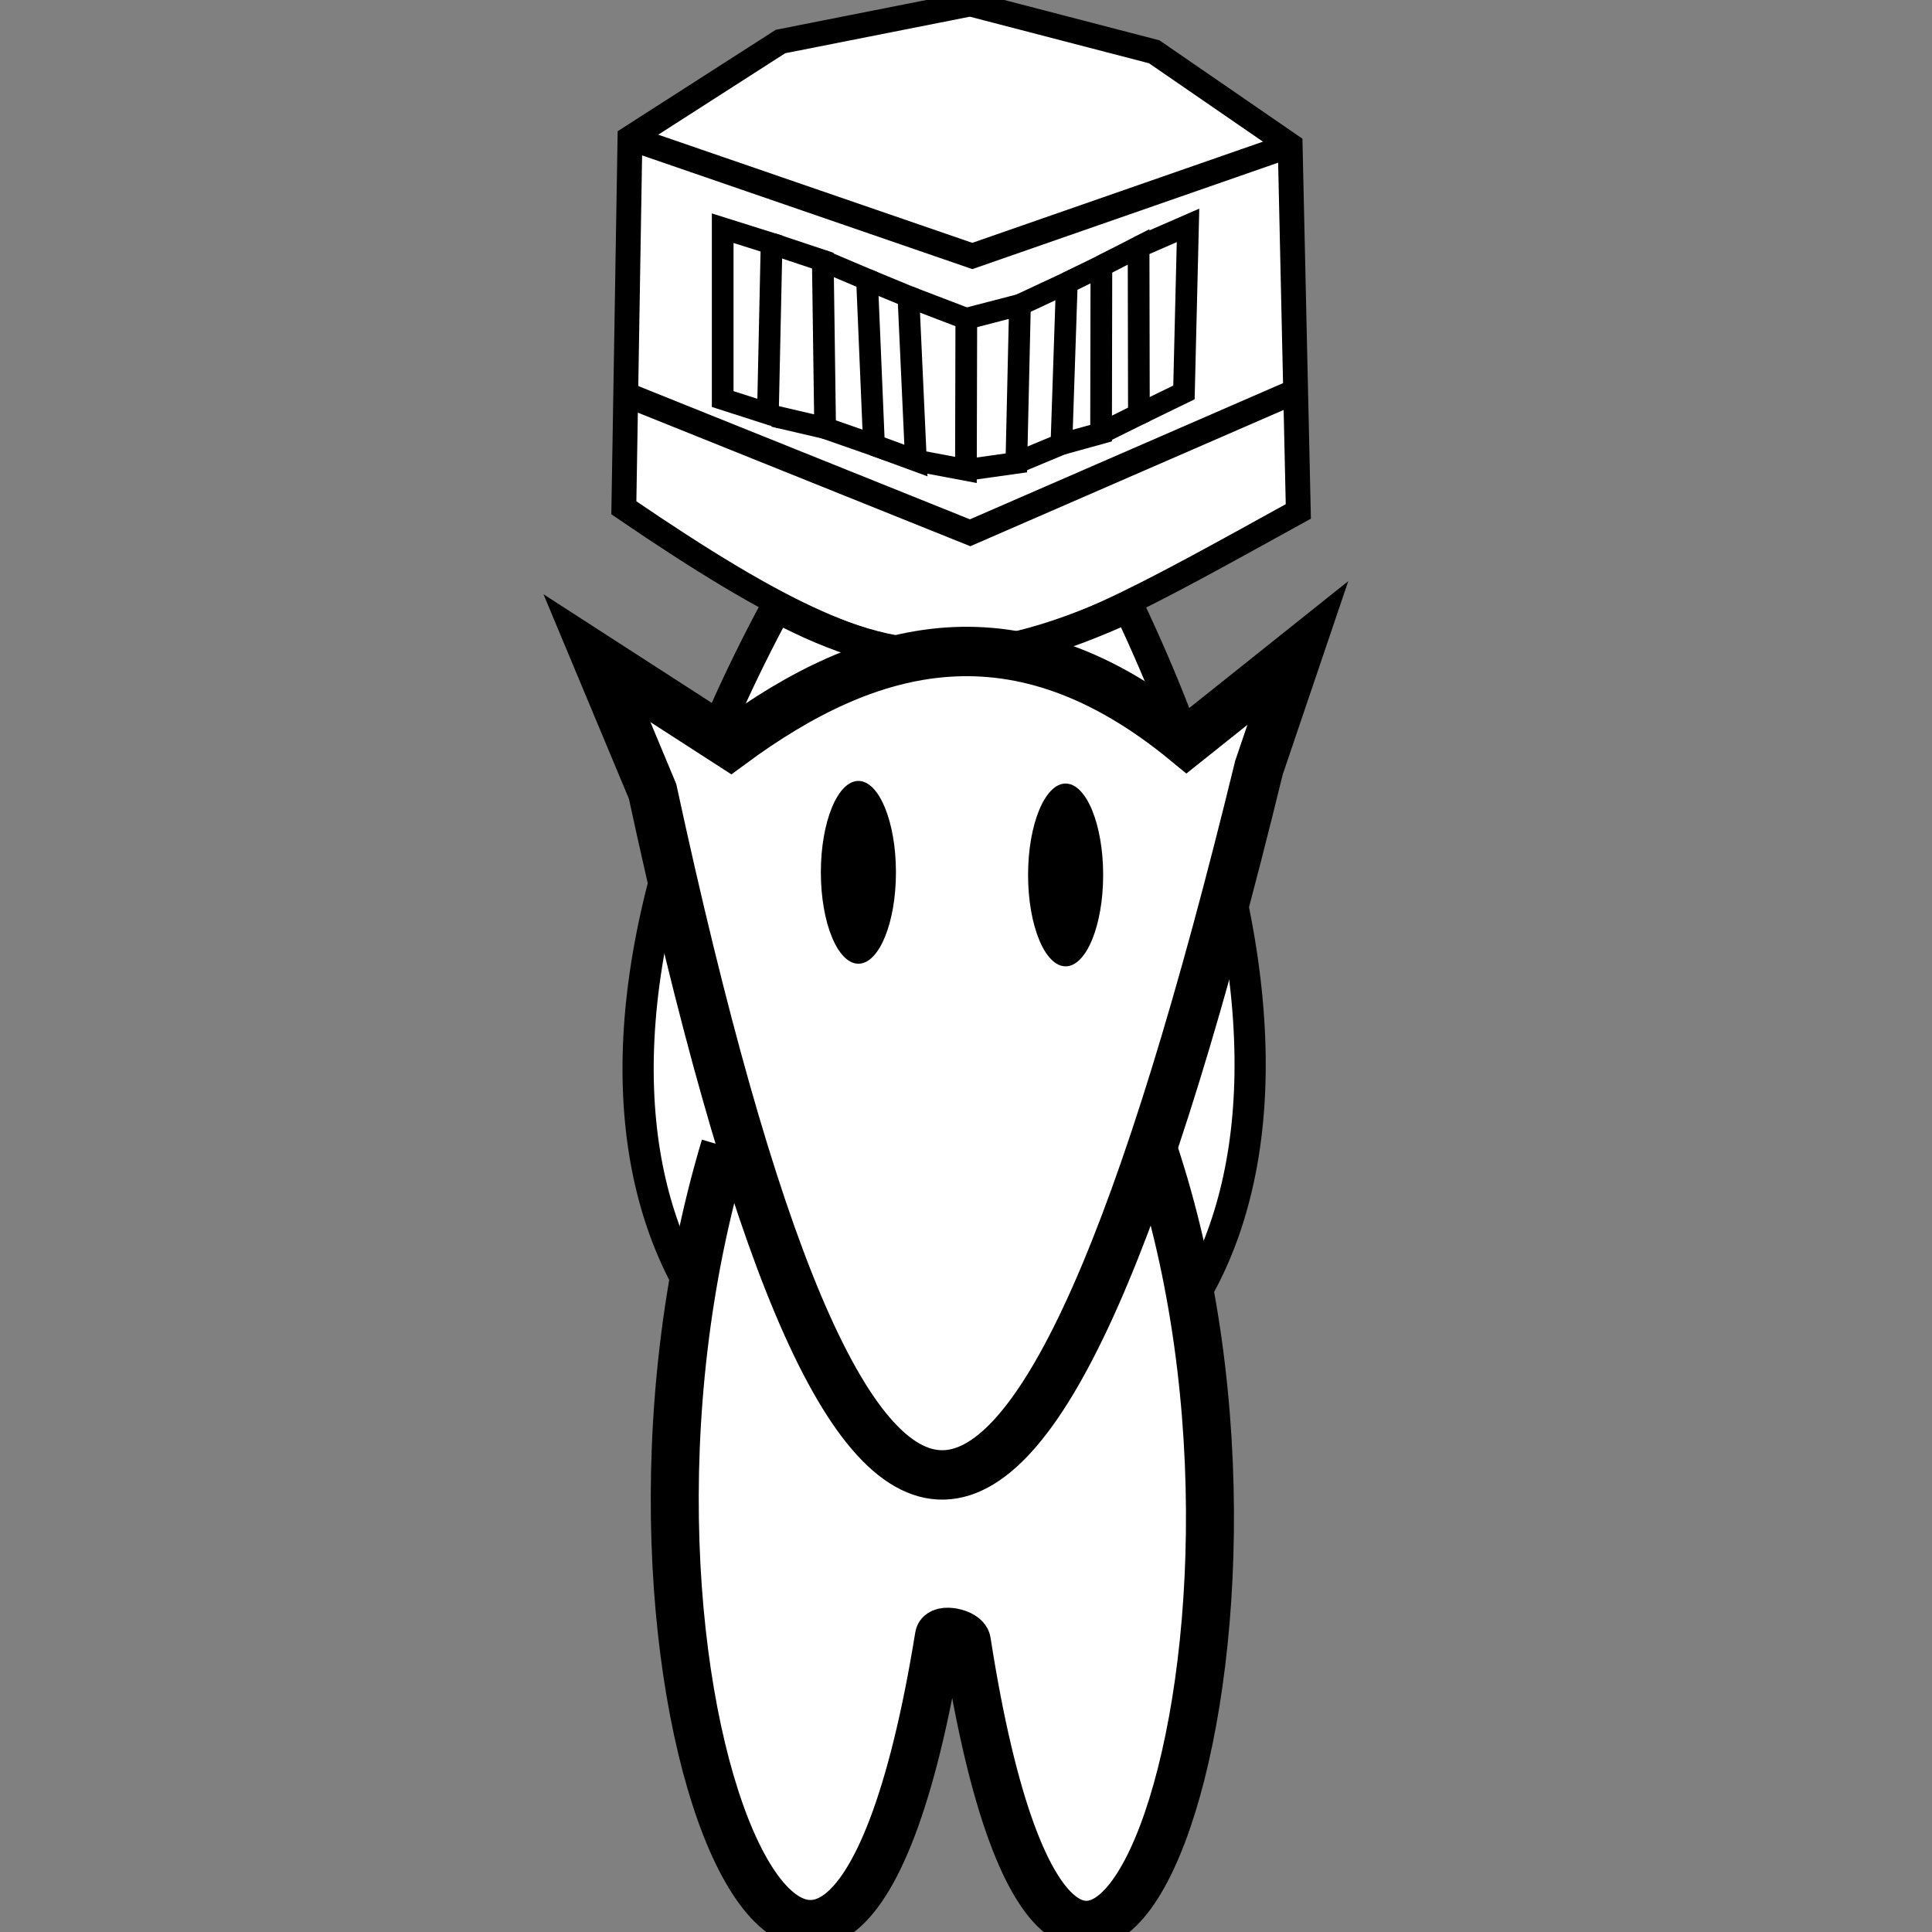 <?xml version="1.0" encoding="UTF-8" standalone="no"?>
<!-- Created with Inkscape (http://www.inkscape.org/) -->

<svg
   xmlns:dc="http://purl.org/dc/elements/1.1/"
   xmlns:cc="http://creativecommons.org/ns#"
   xmlns:rdf="http://www.w3.org/1999/02/22-rdf-syntax-ns#"
   xmlns:svg="http://www.w3.org/2000/svg"
   xmlns="http://www.w3.org/2000/svg"
   xmlns:sodipodi="http://sodipodi.sourceforge.net/DTD/sodipodi-0.dtd"
   xmlns:inkscape="http://www.inkscape.org/namespaces/inkscape"
   width="480"
   height="480"
   viewBox="0 0 127 127"
   version="1.1"
   id="svg8"
   inkscape:version="0.92.2 5c3e80d, 2017-08-06"
   sodipodi:docname="knight.svg">
  <rect x="0" y="0" width="127" height="127" fill="#808080" stroke="none"/>
  <defs
     id="defs2" />
  <sodipodi:namedview
     id="base"
     pagecolor="#ffffff"
     bordercolor="#666666"
     borderopacity="1.0"
     inkscape:pageopacity="0.0"
     inkscape:pageshadow="2"
     inkscape:zoom="0.98994949"
     inkscape:cx="184.10871"
     inkscape:cy="242.05001"
     inkscape:document-units="mm"
     inkscape:current-layer="layer1"
     showgrid="false"
     units="px"
     inkscape:window-width="1920"
     inkscape:window-height="956"
     inkscape:window-x="1280"
     inkscape:window-y="0"
     inkscape:window-maximized="1" />
  <g
     inkscape:label="Layer 1"
     inkscape:groupmode="layer"
     id="layer1"
     transform="translate(0,-170)">
    <path
       style="fill:#ffffff;fill-rule:evenodd;stroke:#000000;stroke-width:1.632;stroke-linecap:butt;stroke-linejoin:miter;stroke-miterlimit:4;stroke-dasharray:none;stroke-opacity:1"
       d="m 63.779,170.261 -12.473,2.468 -9.895,6.348 -0.402,24.304 c 20.556,14.009 23.785,11.564 44.336,0.238 l -0.536,-24.066 -8.934,-6.148 z"
       id="path8282"
       class="custom_colour"
       inkscape:connector-curvature="0"
       sodipodi:nodetypes="cccccccc" />
    <path
       style="fill:none;fill-rule:evenodd;stroke:#000000;stroke-width:1.632;stroke-linecap:butt;stroke-linejoin:miter;stroke-miterlimit:4;stroke-dasharray:none;stroke-opacity:1"
       d="m 41.41,179.077 22.506,7.75 20.892,-7.273"
       id="path8284"
       inkscape:connector-curvature="0"
       sodipodi:nodetypes="ccc" />
    <path
       style="fill:none;fill-rule:evenodd;stroke:#000000;stroke-width:1.632;stroke-linecap:butt;stroke-linejoin:miter;stroke-miterlimit:4;stroke-dasharray:none;stroke-opacity:1"
       d="m 41.008,195.875 22.763,9.147 21.304,-9.267"
       id="path8286"
       inkscape:connector-curvature="0"
       sodipodi:nodetypes="ccc" />
    <path
       style="fill:none;fill-rule:evenodd;stroke:#000000;stroke-width:1.426;stroke-linecap:butt;stroke-linejoin:miter;stroke-miterlimit:4;stroke-dasharray:none;stroke-opacity:1"
       d="m 47.506,185.001 v 11.23 l 2.973,0.955 0.241,-11.173 z"
       id="path8314"
       inkscape:connector-curvature="0"
       sodipodi:nodetypes="ccccc" />
    <path
       style="fill:none;fill-rule:evenodd;stroke:#000000;stroke-width:1.426;stroke-linecap:butt;stroke-linejoin:miter;stroke-miterlimit:4;stroke-dasharray:none;stroke-opacity:1"
       d="m 50.72,186.012 3.367,1.123 0.153,11.005 -3.367,-0.786"
       id="path8316"
       inkscape:connector-curvature="0"
       sodipodi:nodetypes="cccc" />
    <path
       style="fill:none;fill-rule:evenodd;stroke:#000000;stroke-width:1.426;stroke-linecap:butt;stroke-linejoin:miter;stroke-miterlimit:4;stroke-dasharray:none;stroke-opacity:1"
       d="m 54.086,187.135 2.908,1.235 0.459,10.893 -3.214,-1.123"
       id="path8318"
       inkscape:connector-curvature="0"
       sodipodi:nodetypes="cccc" />
    <path
       style="fill:none;fill-rule:evenodd;stroke:#000000;stroke-width:1.426;stroke-linecap:butt;stroke-linejoin:miter;stroke-miterlimit:4;stroke-dasharray:none;stroke-opacity:1"
       d="m 56.994,188.37 2.72,1.125 0.494,10.778 -2.755,-1.011"
       id="path8320"
       inkscape:connector-curvature="0"
       sodipodi:nodetypes="cccc" />
    <path
       style="fill:none;fill-rule:evenodd;stroke:#000000;stroke-width:1.426;stroke-linecap:butt;stroke-linejoin:miter;stroke-miterlimit:4;stroke-dasharray:none;stroke-opacity:1"
       d="m 59.714,189.495 3.806,1.457 -0.025,9.939 -3.288,-0.619"
       id="path8322"
       inkscape:connector-curvature="0"
       sodipodi:nodetypes="cccc" />
    <path
       style="fill:none;fill-rule:evenodd;stroke:#000000;stroke-width:1.426;stroke-linecap:butt;stroke-linejoin:miter;stroke-miterlimit:4;stroke-dasharray:none;stroke-opacity:1"
       d="m 63.52,190.953 3.527,-0.916 -0.237,10.391 -3.315,0.465"
       id="path8324"
       inkscape:connector-curvature="0"
       sodipodi:nodetypes="cccc" />
    <path
       style="fill:none;fill-rule:evenodd;stroke:#000000;stroke-width:1.426;stroke-linecap:butt;stroke-linejoin:miter;stroke-miterlimit:4;stroke-dasharray:none;stroke-opacity:1"
       d="m 67.048,190.037 3.08,-1.44 -0.355,10.597 -2.962,1.235"
       id="path8326"
       inkscape:connector-curvature="0"
       sodipodi:nodetypes="cccc" />
    <path
       style="fill:none;fill-rule:evenodd;stroke:#000000;stroke-width:1.426;stroke-linecap:butt;stroke-linejoin:miter;stroke-miterlimit:4;stroke-dasharray:none;stroke-opacity:1"
       d="m 70.128,188.596 v 0 l 2.272,-1.112 -0.021,10.989 -2.606,0.72"
       id="path8328"
       inkscape:connector-curvature="0"
       sodipodi:nodetypes="ccccc" />
    <path
       style="fill:none;fill-rule:evenodd;stroke:#000000;stroke-width:1.426;stroke-linecap:butt;stroke-linejoin:miter;stroke-miterlimit:4;stroke-dasharray:none;stroke-opacity:1"
       d="m 72.399,187.484 2.446,-1.253 0.021,11.007 -2.488,1.235"
       id="path8330"
       inkscape:connector-curvature="0"
       sodipodi:nodetypes="cccc" />
    <path
       style="fill:none;fill-rule:evenodd;stroke:#000000;stroke-width:1.426;stroke-linecap:butt;stroke-linejoin:miter;stroke-miterlimit:4;stroke-dasharray:none;stroke-opacity:1"
       d="m 74.845,186.231 3.249,-1.416 -0.267,10.982 -2.962,1.44"
       id="path8332"
       inkscape:connector-curvature="0"
       sodipodi:nodetypes="cccc" />
    <path
       style="fill:#ffffff;fill-rule:evenodd;stroke:#000000;stroke-width:2.051;stroke-linecap:butt;stroke-linejoin:miter;stroke-miterlimit:4;stroke-dasharray:none;stroke-opacity:1"
       d="m 51.049,209.888 c -38.258,70.974 58.703,75.291 23.141,0 -9.277,4.243 -15.027,4.3 -23.141,0 z"
       id="path819"
       class="custom_colour"
       inkscape:connector-curvature="0"
       sodipodi:nodetypes="ccc" />
    <path
       style="fill:#ffffff;fill-rule:evenodd;stroke:#000000;stroke-width:3.154;stroke-linecap:butt;stroke-linejoin:miter;stroke-miterlimit:4;stroke-dasharray:none;stroke-opacity:1"
       d="m 47.651,245.366 c -10.563,35.233 7.02,75.716 14.072,32.187 0.092,-0.568 1.743,-0.231 1.831,0.335 6.842,43.919 23.34,0.758 12.253,-32.35"
       id="path8922"
       class="custom_colour"
       inkscape:connector-curvature="0"
       sodipodi:nodetypes="cssc" />
    <path
       style="fill:#ffffff;fill-opacity:1;fill-rule:evenodd;stroke:#000000;stroke-width:3.248;stroke-linecap:butt;stroke-linejoin:miter;stroke-miterlimit:4;stroke-dasharray:none;stroke-opacity:1"
       d="m 39.241,213.266 8.776,5.665 c 9.177,-6.773 18.867,-9.335 29.984,-0.172 l 7.313,-5.836 -2.56,7.553 c -15.084,61.838 -26.868,61.587 -39.857,1.545 z"
       id="path8901"
       class="custom_colour"
       inkscape:connector-curvature="0"
       sodipodi:nodetypes="ccccccc" />
    <ellipse
       style="opacity:1;fill:#000000;fill-opacity:1;stroke:none;stroke-width:3.248;stroke-linecap:butt;stroke-linejoin:miter;stroke-miterlimit:4;stroke-dasharray:none;stroke-opacity:1"
       id="path8905"
       cx="70.048"
       cy="227.514"
       rx="2.468"
       ry="6.008" />
    <ellipse
       style="opacity:1;fill:#000000;fill-opacity:1;stroke:none;stroke-width:3.248;stroke-linecap:butt;stroke-linejoin:miter;stroke-miterlimit:4;stroke-dasharray:none;stroke-opacity:1"
       id="path8905-6"
       cx="56.427"
       cy="227.342"
       rx="2.468"
       ry="6.008" />
  </g>
</svg>

